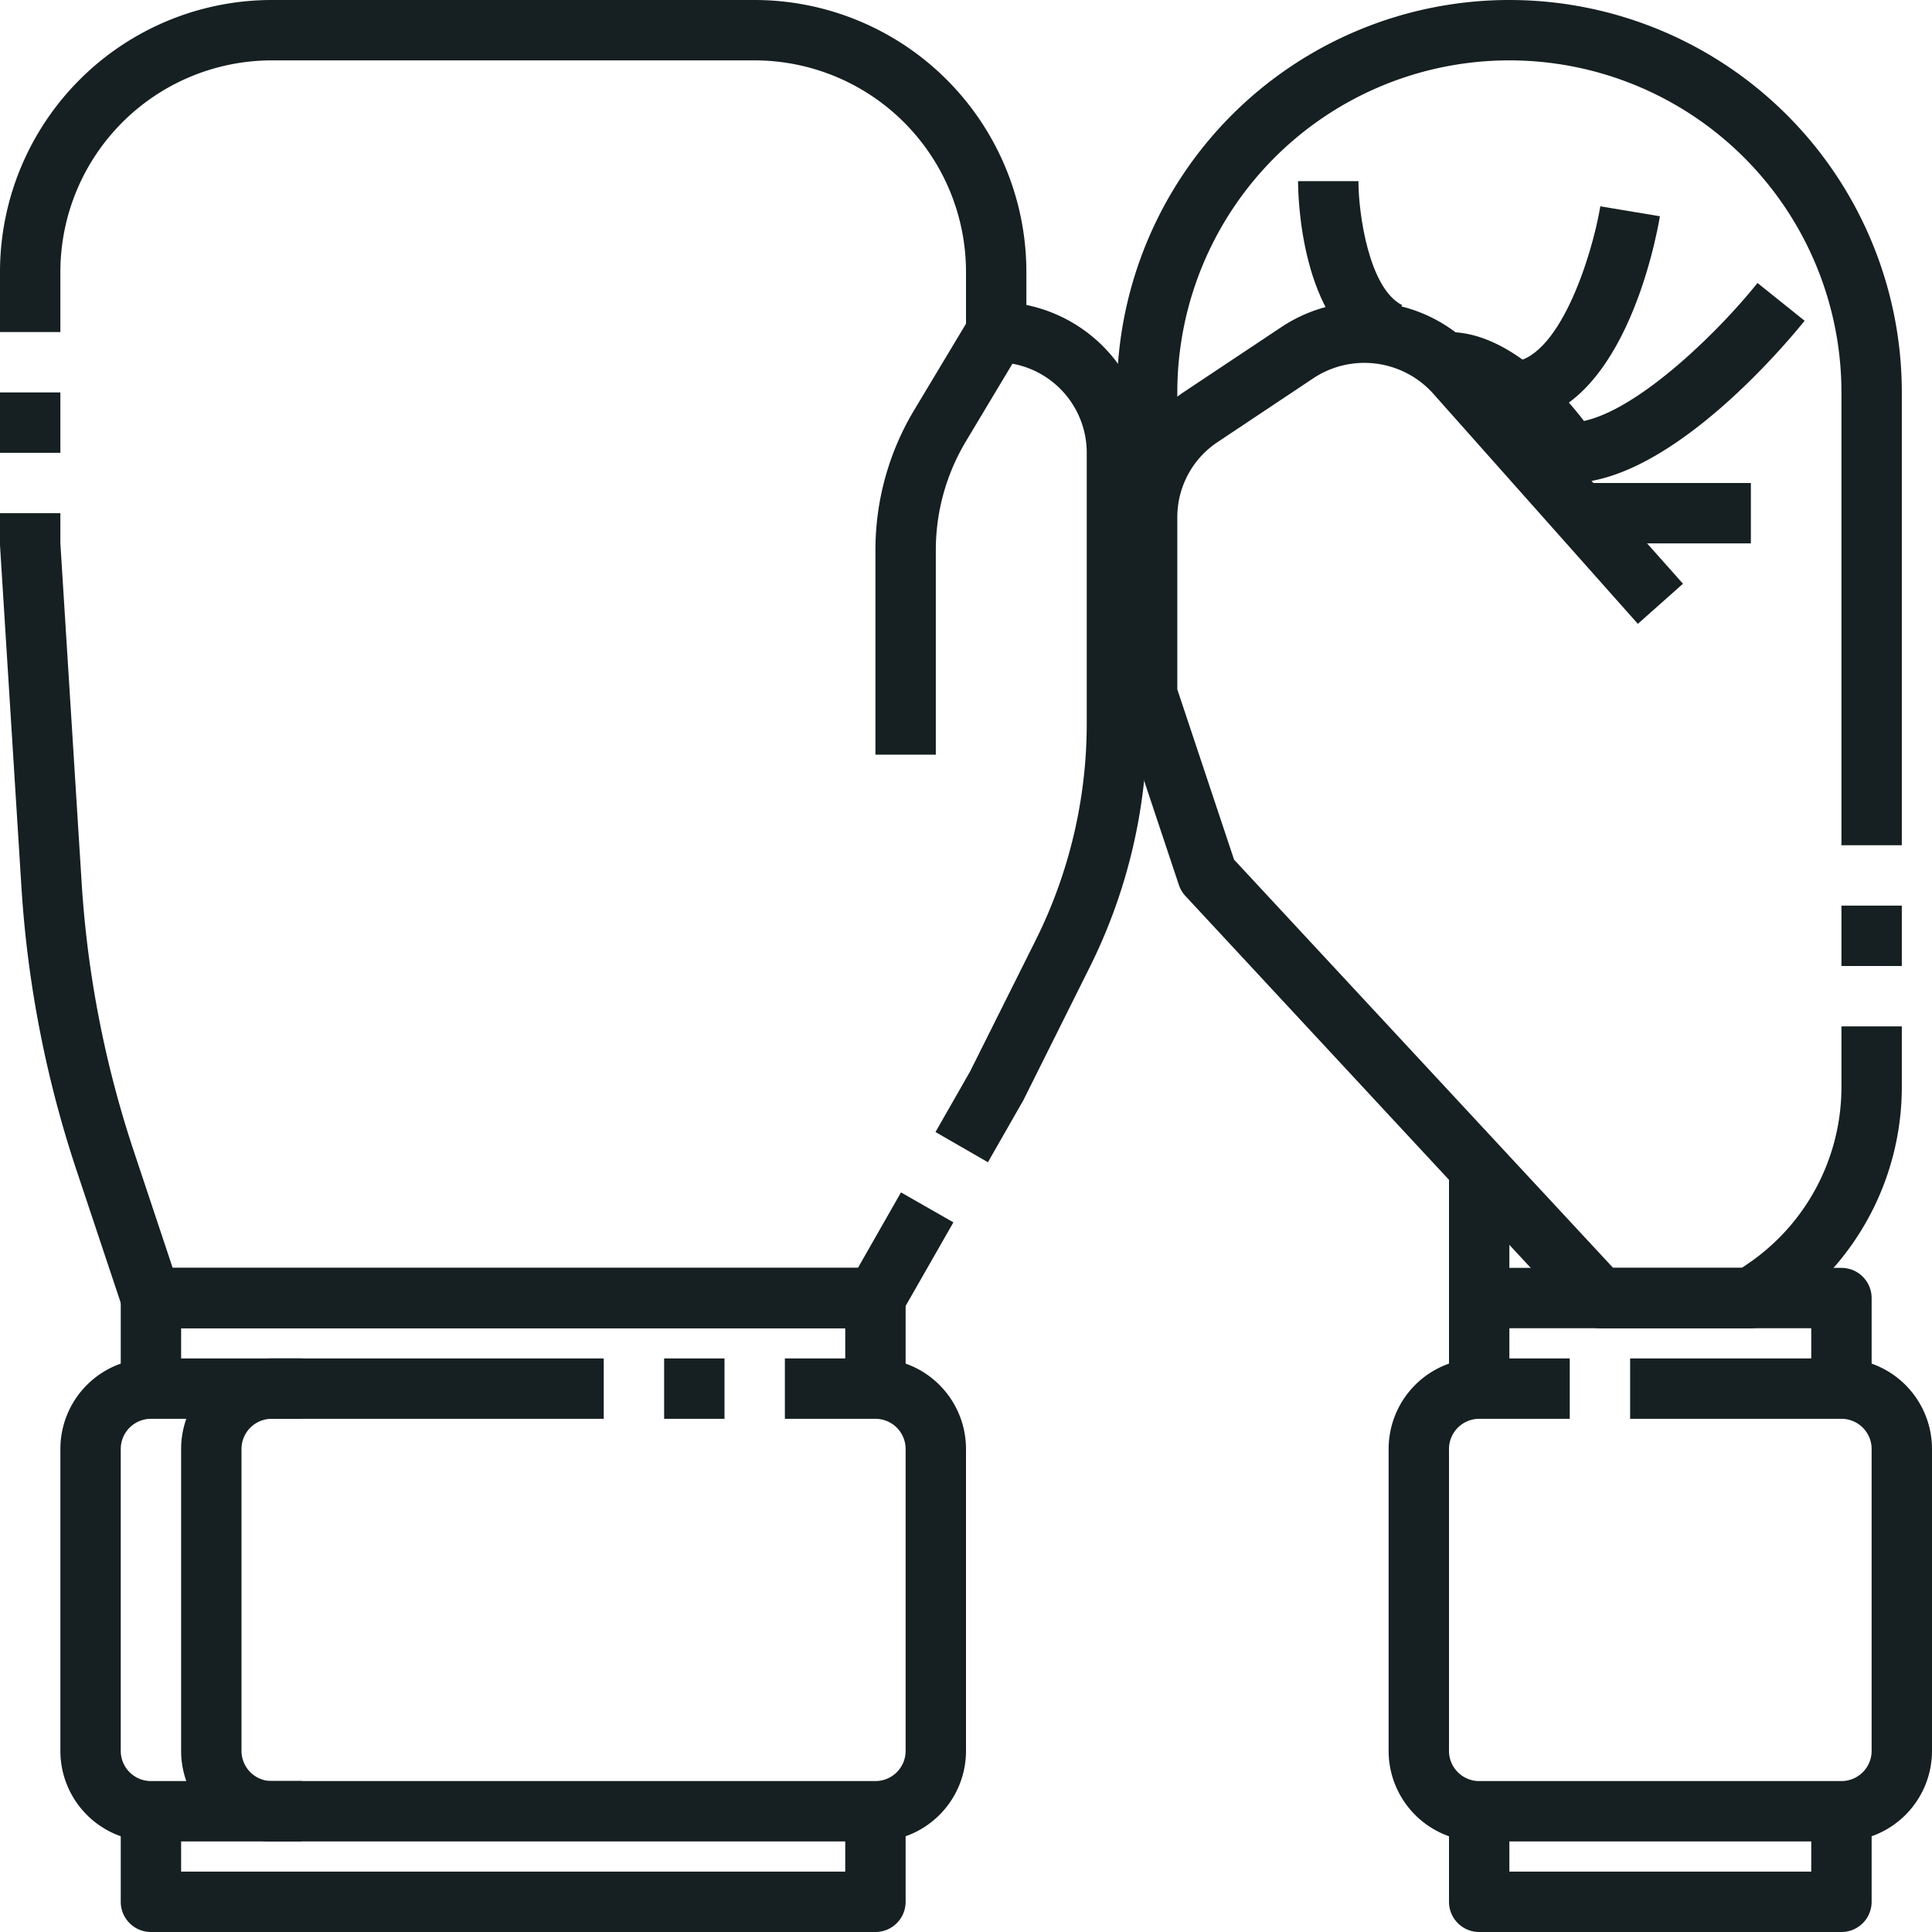 <svg width="48" height="48" fill="none" xmlns="http://www.w3.org/2000/svg"><path d="M23.25 18.75h-1.5v-5.088a6.75 6.75 0 01.962-3.473L24 8.043V6.75a5.257 5.257 0 00-5.25-5.25h-12A5.257 5.257 0 001.5 6.75v1.5H0v-1.5A6.758 6.758 0 016.75 0h12a6.758 6.758 0 016.75 6.75v1.5c0 .136-.037.27-.107.386L24 10.961a5.259 5.259 0 00-.75 2.7v5.089zm-21.75-9H0v1.5h1.5v-1.5zM21.75 33h-18a.75.75 0 01-.711-.513l-1.137-3.41a27.743 27.743 0 01-1.37-7.044L0 13.546v-.796h1.5v.75l.529 8.439a26.293 26.293 0 001.296 6.664L4.29 31.5h17.025l1.07-1.875 1.302.744-1.286 2.25a.749.749 0 01-.652.381z" fill="#161F22"/><path d="M24.544 28.875l-1.302-.75.857-1.5 1.634-3.27A12.062 12.062 0 0027 17.99v-6.74A2.25 2.25 0 0024.75 9V7.5a3.755 3.755 0 013.75 3.75v6.74a13.569 13.569 0 01-1.425 6.038l-1.65 3.307-.88 1.54zM18 33.75h-1.5v1.5H18v-1.5z" fill="#161F22"/><path d="M21.75 45.75h-18A2.25 2.25 0 011.5 43.5V36a2.25 2.25 0 012.25-2.25H15v1.5H3.75A.75.75 0 003 36v7.5a.75.75 0 00.75.75h18a.75.75 0 00.75-.75V36a.75.75 0 00-.75-.75H19.5v-1.5h2.25A2.25 2.25 0 0124 36v7.5a2.25 2.25 0 01-2.25 2.25z" fill="#161F22"/><path d="M21.75 48h-18a.75.75 0 01-.75-.75V45h1.5v1.5H21V45h1.5v2.25a.75.75 0 01-.75.75zm.75-13.5H21V33H4.5v1.5H3v-2.25a.75.75 0 01.75-.75h18a.75.75 0 01.75.75v2.25z" fill="#161F22"/><path d="M7.5 45.75h-.75A2.25 2.25 0 014.5 43.5V36a2.25 2.25 0 012.25-2.25h.75v1.5h-.75A.75.75 0 006 36v7.5a.75.75 0 00.75.75h.75v1.5zM43.5 33h-3.75a.75.75 0 01-.549-.24l-9.75-10.5a.75.75 0 01-.162-.273l-1.5-4.5a.752.752 0 01-.039-.237v-4.398a3.737 3.737 0 011.666-3.115L31.83 8.13a3.742 3.742 0 014.875.627l5.108 5.746-1.121.996-5.11-5.748a2.297 2.297 0 00-2.92-.375l-2.414 1.609a2.24 2.24 0 00-.998 1.868v4.275l1.41 4.23L40.078 31.5h3.197l.11-.075A5.31 5.31 0 0045.75 27v-1.5h1.5V27a6.813 6.813 0 01-3.036 5.672l-.3.198a.75.75 0 01-.414.13z" fill="#161F22"/><path d="M47.25 22.5h-1.5V24h1.5v-1.5zm0-1.5h-1.5V9.75a8.25 8.25 0 10-16.5 0V12h-1.5V9.75a9.75 9.75 0 1119.5 0V21zm-9.75 8.25H36v3h1.5v-3zm8.25 16.5h-9a2.25 2.25 0 01-2.25-2.25V36a2.25 2.25 0 012.25-2.25H39v1.5h-2.25A.75.75 0 0036 36v7.5a.75.75 0 00.75.75h9a.75.75 0 00.75-.75V36a.75.75 0 00-.75-.75H40.5v-1.5h5.25A2.25 2.25 0 0148 36v7.5a2.25 2.25 0 01-2.25 2.25z" fill="#161F22"/><path d="M45.75 48h-9a.75.75 0 01-.75-.75V45h1.5v1.5H45V45h1.5v2.25a.75.75 0 01-.75.75zm.75-13.5H45V33h-7.5v1.5H36v-2.25a.75.75 0 01.75-.75h9a.75.75 0 01.75.75v2.25zm-3-22.5H39v1.5h4.5V12zM39 12a.75.75 0 01-.623-.333c-.42-.626-1.552-1.917-2.377-1.917v-1.5c1.475 0 2.792 1.478 3.353 2.209 1.376-.3 3.324-2.196 4.312-3.428l1.17.938C44.506 8.38 41.538 12 39 12z" fill="#161F22"/><path d="M37.5 10.5V9c1.215 0 2.047-2.61 2.26-3.874l1.48.247c-.087.525-.936 5.127-3.74 5.127zm-3.335-1.575C32.303 7.99 32.25 4.855 32.25 4.5h1.5c0 .829.27 2.672 1.085 3.08l-.67 1.345z" fill="#161F22"/></svg>